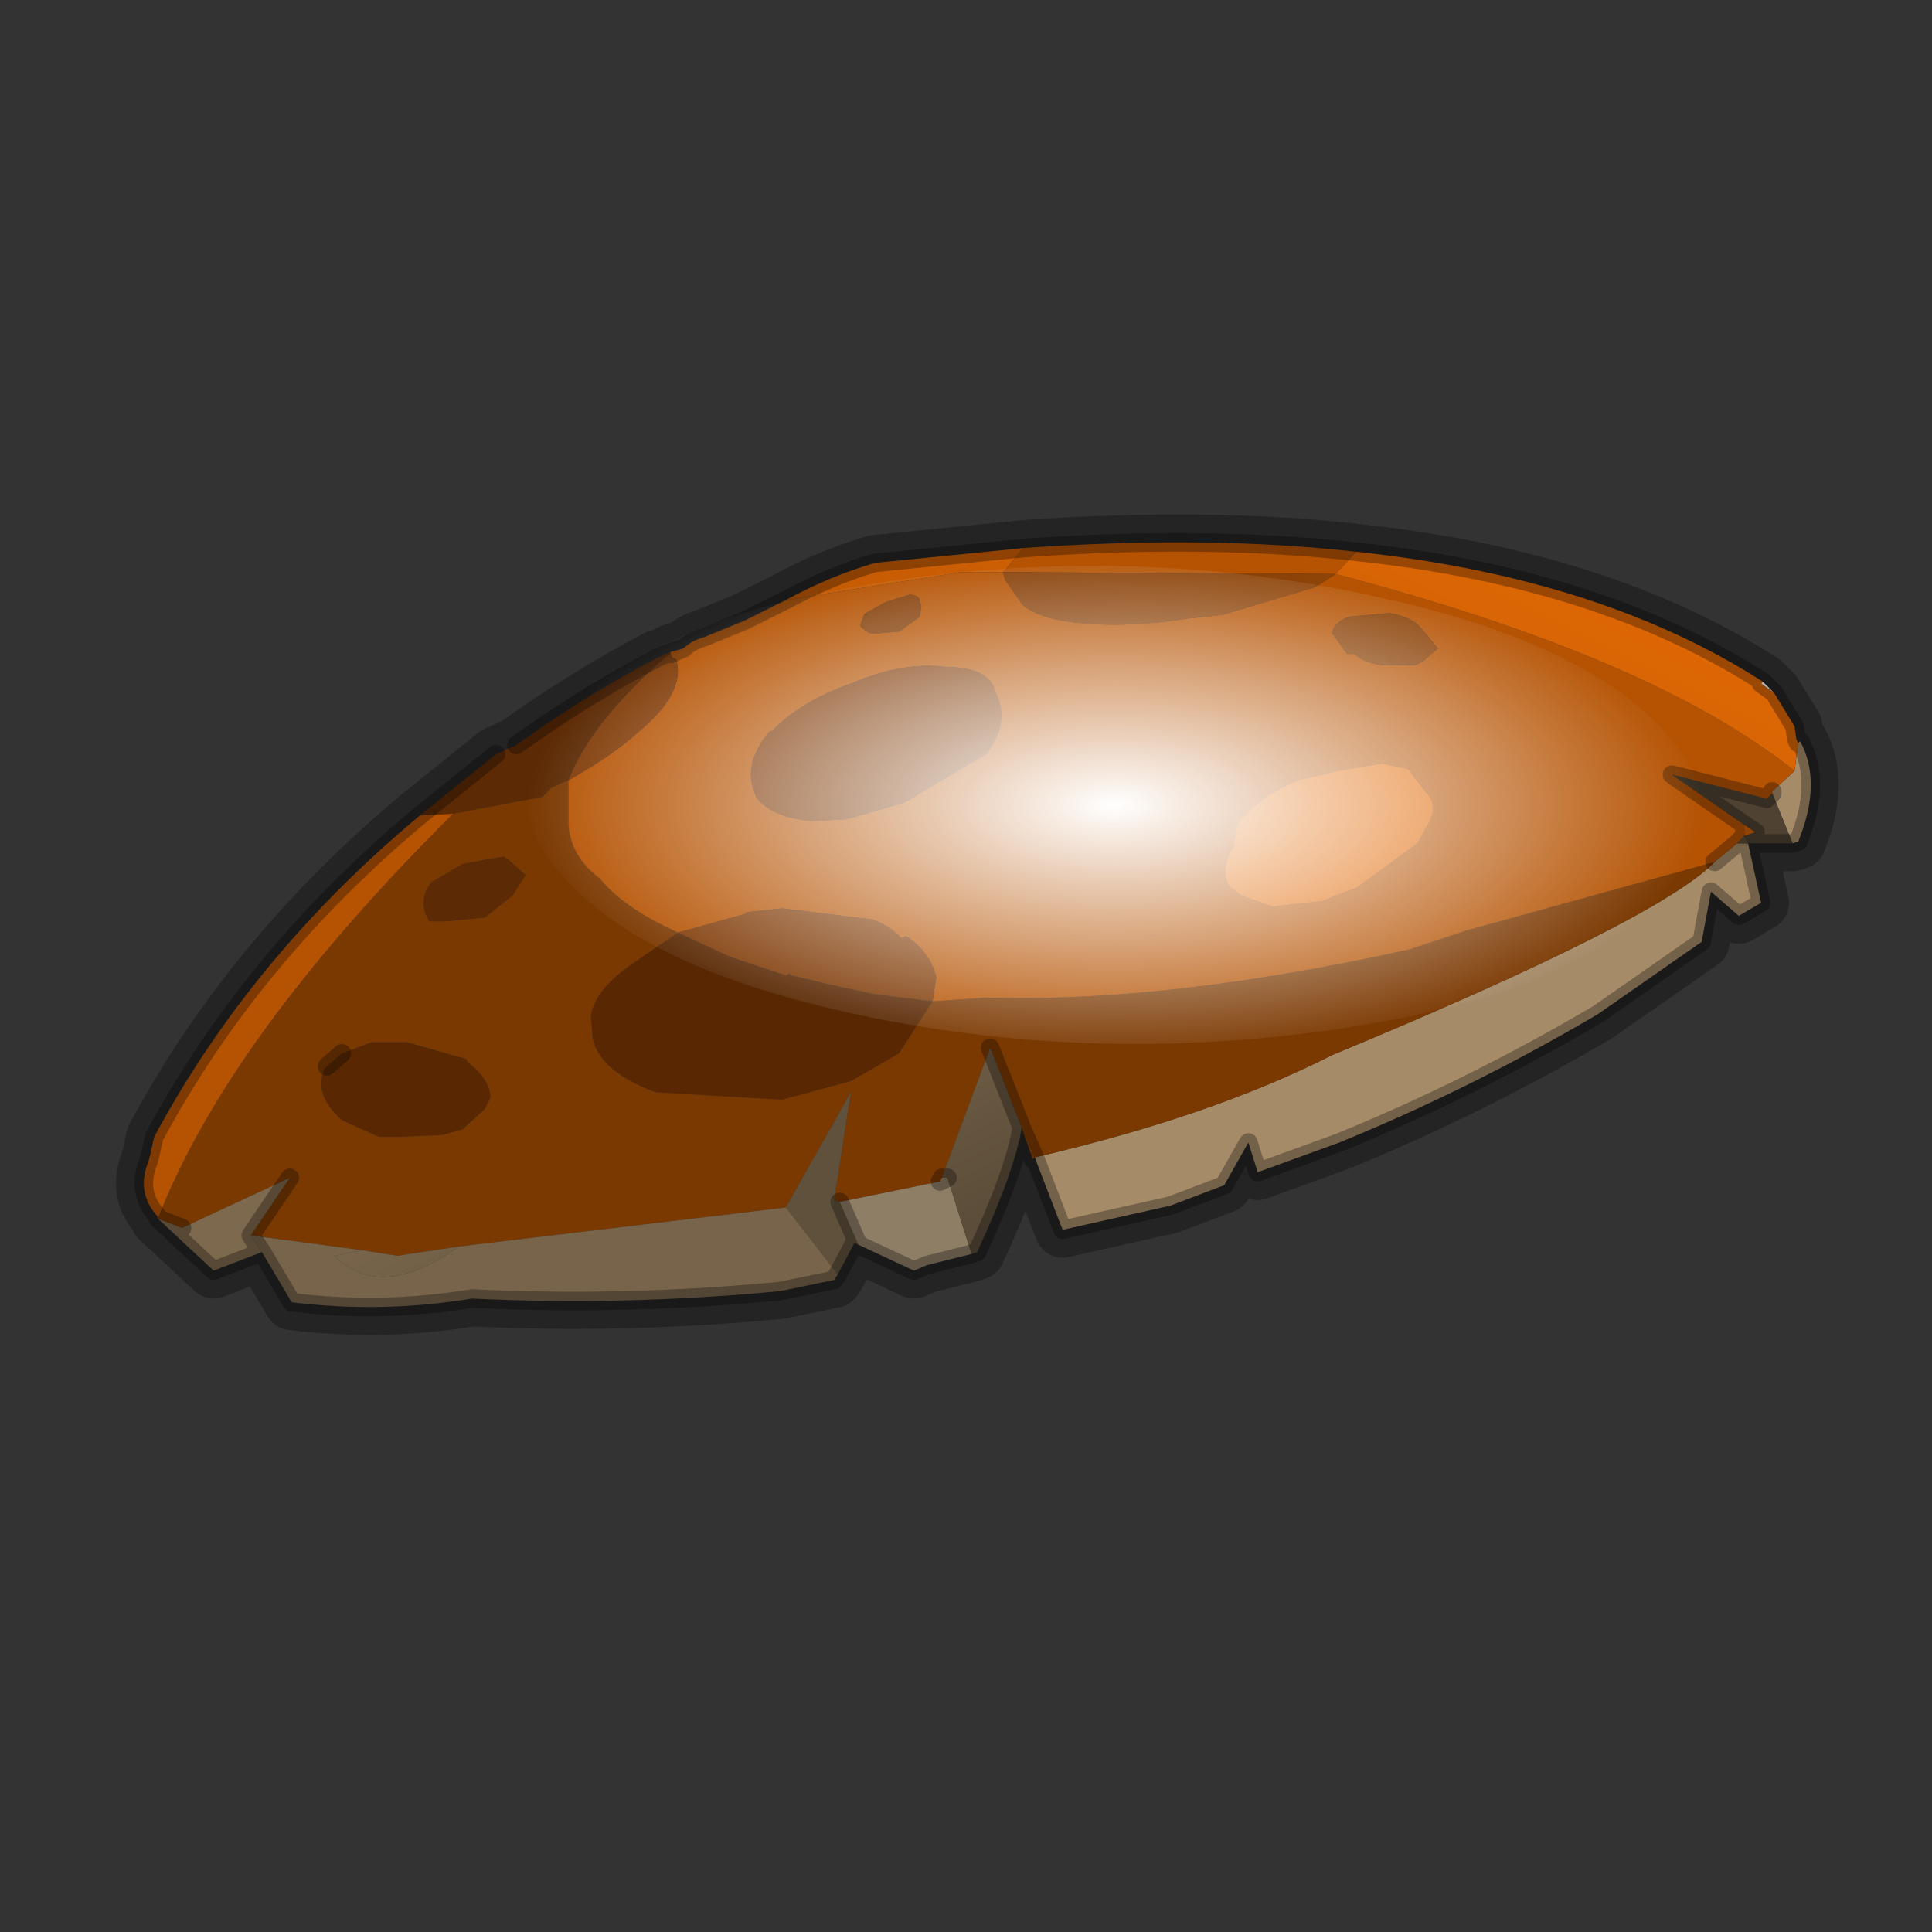 <?xml version="1.0" encoding="UTF-8" standalone="no"?>
<svg xmlns:xlink="http://www.w3.org/1999/xlink" height="520.0px" width="520.0px" xmlns="http://www.w3.org/2000/svg">
  <rect width="100%" height="100%" fill="#333333" stroke="none"/>
  <g transform="matrix(10.0, 0.0, 0.0, 10.0, 0.0, 0.0)">
    <use height="52.0" transform="matrix(1.0, 0.0, 0.0, 1.0, 0.0, 0.0)" width="52.0" xlink:href="#shape0"/>
    <use height="45.45" transform="matrix(0.643, 0.0, 0.0, 0.283, 14.173, 15.232)" width="49.25" xlink:href="#sprite0"/>
  </g>
  <defs>
    <g id="shape0" transform="matrix(1.0, 0.0, 0.0, 1.0, 0.0, 0.0)">
      <path d="M52.0 52.0 L0.0 52.0 0.0 0.0 52.0 0.0 52.0 52.0" fill="#43adca" fill-opacity="0.0" fill-rule="evenodd" stroke="none"/>
      <path d="M47.45 18.35 Q43.1 15.55 36.5 14.85 32.5 14.4 27.55 14.75 L23.55 15.15 Q22.35 15.5 21.15 16.15 L20.05 16.7 18.95 17.15 Q18.6 17.25 18.4 17.45 L18.05 17.55 18.05 17.6 17.7 17.7 Q15.7 18.75 13.9 20.05 L13.35 20.3 11.3 21.95 Q6.75 25.75 4.15 30.6 L4.05 31.05 4.0 31.25 Q3.65 32.1 4.25 32.75 L4.25 32.8 5.75 34.2 7.05 33.7 7.85 35.05 Q10.3 35.35 12.7 34.95 16.8 35.15 21.0 34.75 L22.45 34.45 22.55 34.3 23.0 33.45 24.6 34.2 24.95 34.05 26.15 33.75 26.3 33.7 Q27.3 31.55 27.5 30.35 L27.8 31.2 27.85 31.15 28.6 33.1 31.5 32.45 32.95 31.9 33.6 30.75 33.85 31.55 36.05 30.75 Q39.6 29.3 43.0 27.3 L45.8 25.35 46.05 24.0 46.8 24.65 47.4 24.3 47.05 22.7 48.25 22.7 48.4 22.65 Q49.05 21.05 48.45 19.95 L48.4 20.0 48.35 19.9 48.3 19.55 47.75 18.65 47.45 18.35 Z" fill="none" stroke="#000000" stroke-linecap="round" stroke-linejoin="round" stroke-opacity="0.302" stroke-width="1.5"/>
      <path d="M11.3 21.95 L13.35 20.3 13.9 20.05 Q15.7 18.75 17.7 17.7 L18.05 17.55 18.05 17.6 17.95 17.65 Q15.9 19.45 15.3 21.0 L14.85 21.2 14.6 21.45 12.2 21.9 11.3 21.95 M12.45 23.25 L13.55 23.05 13.7 23.15 14.15 23.55 13.8 24.1 13.05 24.7 12.0 24.8 11.55 24.8 11.45 24.6 Q11.3 24.15 11.6 23.75 L12.45 23.25" fill="#5c2a04" fill-rule="evenodd" stroke="none"/>
      <path d="M18.25 25.1 L19.65 25.75 21.15 26.25 21.25 26.2 21.3 26.25 22.35 26.5 23.5 26.75 25.1 26.95 24.2 28.35 22.9 29.1 21.05 29.6 17.65 29.4 Q16.15 28.85 15.95 27.95 L15.9 27.35 Q16.0 26.65 17.0 25.95 L18.25 25.1 M9.2 28.35 L9.35 28.3 10.0 28.05 10.95 28.05 12.55 28.5 12.6 28.6 Q13.2 29.05 13.2 29.55 L13.05 29.85 12.45 30.4 11.9 30.55 10.75 30.6 10.2 30.6 9.2 30.15 Q8.65 29.65 8.65 29.2 8.65 28.8 8.8 28.7 L9.2 28.35" fill="#592803" fill-rule="evenodd" stroke="none"/>
      <path d="M48.3 20.75 L48.4 20.0 48.45 19.95 Q49.05 21.05 48.4 22.65 L48.25 22.7 47.7 21.35 47.7 21.3 48.3 20.75 M47.05 22.7 L47.4 24.3 46.8 24.65 46.05 24.0 45.8 25.35 43.0 27.3 Q39.6 29.3 36.05 30.75 L33.85 31.55 33.6 30.75 32.95 31.9 31.5 32.45 28.6 33.1 27.85 31.15 Q32.6 30.05 35.85 28.4 44.65 24.75 46.15 23.2 L46.75 22.7 47.05 22.7 M25.35 31.7 L25.5 31.7 25.3 31.8 25.35 31.7" fill="#a68b68" fill-rule="evenodd" stroke="none"/>
      <path d="M23.25 16.55 L23.3 16.5 23.35 16.55 23.25 16.55" fill="#5c3614" fill-rule="evenodd" stroke="none"/>
      <path d="M47.4 18.4 L47.45 18.35 47.75 18.65 47.4 18.4" fill="#ffffff" fill-rule="evenodd" stroke="none"/>
      <path d="M46.15 23.2 Q44.65 24.75 35.85 28.4 32.6 30.05 27.85 31.15 L27.5 30.35 26.65 28.2 25.35 31.7 25.3 31.8 22.6 32.35 22.45 32.3 22.9 29.4 21.15 32.5 12.35 33.55 10.7 33.8 9.75 33.65 6.75 33.25 7.8 31.7 4.9 33.05 4.25 32.8 Q6.15 27.9 12.2 21.9 L14.6 21.45 14.85 21.2 15.3 21.0 15.3 22.2 Q15.35 23.05 16.15 23.65 16.8 24.45 18.25 25.1 L17.0 25.95 Q16.0 26.65 15.9 27.35 L15.95 27.95 Q16.15 28.85 17.65 29.4 L21.05 29.6 22.9 29.1 24.2 28.35 25.1 26.95 26.55 26.85 Q31.4 27.0 37.95 25.55 L39.45 25.05 46.15 23.2 M12.45 23.25 L11.6 23.75 Q11.3 24.15 11.45 24.6 L11.55 24.8 12.0 24.8 13.05 24.7 13.8 24.1 14.15 23.55 13.7 23.15 13.55 23.05 12.45 23.25 M8.8 28.7 Q8.65 28.8 8.65 29.2 8.65 29.65 9.2 30.15 L10.2 30.6 10.75 30.6 11.9 30.55 12.45 30.4 13.05 29.85 13.2 29.55 Q13.2 29.05 12.6 28.6 L12.55 28.5 10.95 28.05 10.0 28.05 9.35 28.3 9.2 28.35 8.8 28.7" fill="#7b3902" fill-rule="evenodd" stroke="none"/>
      <path d="M36.5 14.85 L35.95 15.45 Q44.5 17.7 48.3 20.75 L47.7 21.3 47.7 21.35 47.55 21.5 45.0 20.85 46.95 22.2 46.95 22.5 46.75 22.7 46.15 23.2 39.45 25.05 37.95 25.55 Q31.4 27.0 26.55 26.85 L25.1 26.95 25.2 26.3 Q25.05 25.65 24.4 25.2 L24.25 25.25 Q24.0 24.95 23.5 24.75 L21.05 24.45 20.1 24.55 20.05 24.6 18.25 25.1 Q16.8 24.45 16.15 23.65 15.35 23.05 15.3 22.2 L15.3 21.0 Q16.55 20.3 17.3 19.6 18.45 18.6 18.2 17.75 L18.1 17.7 18.05 17.6 18.4 17.45 Q18.6 17.25 18.95 17.15 L20.05 16.7 21.15 16.15 25.85 15.4 27.0 15.4 27.05 15.6 27.5 16.25 Q27.8 16.55 28.55 16.7 30.05 16.95 31.95 16.65 L32.9 16.55 35.4 15.8 35.95 15.45 27.0 15.4 27.55 14.75 Q32.5 14.4 36.5 14.85 M4.25 32.8 L4.25 32.75 Q3.65 32.1 4.0 31.25 L4.05 31.05 4.15 30.6 Q6.75 25.75 11.3 21.95 L12.2 21.9 Q6.15 27.9 4.25 32.8 M23.25 16.55 L23.15 16.85 Q23.4 17.1 23.6 17.05 L24.2 17.0 24.75 16.6 24.8 16.3 24.75 16.2 Q24.8 16.05 24.5 16.0 L23.85 16.2 23.3 16.5 23.25 16.55 M22.8 22.05 L24.35 21.6 26.45 20.35 26.55 20.3 Q27.2 19.4 26.8 18.65 26.65 17.95 25.45 17.95 24.3 17.8 22.9 18.4 21.6 18.85 20.8 19.65 L20.7 19.7 Q20.0 20.55 20.3 21.3 L20.35 21.45 Q20.75 22.0 21.85 22.1 L22.8 22.05 M36.3 16.6 Q35.9 16.75 35.85 17.05 L35.9 17.1 36.25 17.6 36.45 17.6 Q36.75 17.85 37.2 17.9 L37.85 17.9 38.1 17.9 38.3 17.8 38.7 17.45 38.2 16.85 Q37.95 16.6 37.4 16.5 L36.3 16.6 M33.4 24.1 L34.25 24.4 35.6 24.25 Q35.85 24.15 36.2 24.0 L36.5 23.9 38.15 22.7 38.4 22.25 Q38.75 21.7 38.4 21.35 L37.9 20.7 37.2 20.55 36.0 20.75 34.95 21.0 Q33.85 21.45 33.3 22.2 L33.2 22.8 Q32.85 23.3 33.05 23.8 L33.1 23.85 33.4 24.1" fill="#b55303" fill-rule="evenodd" stroke="none"/>
      <path d="M36.3 16.6 L37.4 16.5 Q37.95 16.6 38.2 16.85 L38.7 17.45 38.3 17.8 38.1 17.9 37.85 17.9 37.2 17.9 Q36.75 17.85 36.45 17.6 L36.25 17.6 35.9 17.1 35.85 17.05 Q35.9 16.75 36.3 16.6" fill="#8a4106" fill-rule="evenodd" stroke="none"/>
      <path d="M22.8 22.05 L21.85 22.1 Q20.75 22.0 20.35 21.45 L20.3 21.3 Q20.0 20.55 20.7 19.7 L20.8 19.65 Q21.6 18.85 22.9 18.4 24.3 17.8 25.45 17.95 26.65 17.95 26.8 18.65 27.2 19.4 26.55 20.3 L26.45 20.35 24.35 21.6 22.8 22.05 M17.95 17.65 L18.1 17.7 18.2 17.75 Q18.45 18.6 17.3 19.6 16.55 20.3 15.3 21.0 15.9 19.45 17.95 17.65 M18.25 25.1 L20.05 24.6 20.1 24.55 21.05 24.45 23.5 24.75 Q24.0 24.95 24.25 25.25 L24.4 25.2 Q25.05 25.65 25.2 26.3 L25.1 26.95 23.5 26.75 22.35 26.5 21.3 26.25 21.25 26.2 21.15 26.25 19.65 25.75 18.25 25.1" fill="#7f3a06" fill-rule="evenodd" stroke="none"/>
      <path d="M23.1 33.5 L23.0 33.45 22.55 34.3 21.15 32.5 22.9 29.4 22.45 32.3 22.6 32.35 23.1 33.5" fill="#60513c" fill-rule="evenodd" stroke="none"/>
      <path d="M22.55 34.3 L22.45 34.45 21.0 34.75 Q16.8 35.15 12.7 34.95 10.3 35.35 7.85 35.05 L7.05 33.7 6.75 33.25 9.75 33.65 9.0 33.8 Q10.25 35.05 12.35 33.55 L21.15 32.5 22.55 34.3" fill="#77644a" fill-rule="evenodd" stroke="none"/>
      <path d="M26.15 33.75 L24.95 34.05 24.6 34.2 23.1 33.5 22.6 32.35 25.3 31.8 25.5 31.7 26.15 33.75" fill="#8e7e66" fill-rule="evenodd" stroke="none"/>
      <path d="M33.4 24.1 L33.1 23.85 33.05 23.8 Q32.85 23.3 33.2 22.8 L33.3 22.2 Q33.85 21.45 34.95 21.0 L36.0 20.75 37.2 20.55 37.9 20.7 38.4 21.35 Q38.75 21.7 38.4 22.25 L38.15 22.7 36.5 23.9 36.2 24.0 Q35.85 24.15 35.6 24.25 L34.25 24.4 33.4 24.1" fill="#e06804" fill-rule="evenodd" stroke="none"/>
      <path d="M47.45 18.35 L47.4 18.4 47.75 18.65 48.3 19.55 48.35 19.9 48.4 20.0 48.3 20.75 Q44.5 17.7 35.95 15.45 L36.5 14.85 Q43.1 15.55 47.45 18.35 M18.05 17.55 L18.4 17.45 18.05 17.6 18.05 17.55 M21.15 16.15 Q22.35 15.5 23.55 15.15 L27.55 14.75 27.0 15.4 25.85 15.4 21.15 16.15 M46.95 22.2 L47.25 22.4 46.95 22.5 46.95 22.2" fill="url(#gradient0)" fill-rule="evenodd" stroke="none"/>
      <path d="M35.95 15.45 L35.4 15.8 32.9 16.55 31.95 16.65 Q30.05 16.95 28.55 16.7 27.8 16.55 27.5 16.25 L27.05 15.6 27.0 15.4 35.95 15.45 M23.3 16.5 L23.85 16.2 24.5 16.0 Q24.8 16.05 24.75 16.2 L24.8 16.3 24.75 16.6 24.2 17.0 23.6 17.05 Q23.4 17.1 23.15 16.85 L23.25 16.55 23.35 16.55 23.3 16.5 M17.95 17.65 L18.05 17.6 18.1 17.7 17.95 17.65" fill="url(#gradient1)" fill-rule="evenodd" stroke="none"/>
      <path d="M27.5 30.35 Q27.3 31.55 26.3 33.7 L26.15 33.75 25.5 31.7 25.35 31.7 26.65 28.2 27.5 30.35 M7.05 33.7 L5.75 34.2 4.25 32.8 4.9 33.05 7.8 31.7 6.75 33.25 7.05 33.7 M46.95 22.5 L47.05 22.7 46.75 22.7 46.95 22.5 M9.75 33.65 L10.7 33.8 12.35 33.55 Q10.25 35.05 9.0 33.8 L9.75 33.65" fill="url(#gradient2)" fill-rule="evenodd" stroke="none"/>
      <path d="M27.85 31.15 L27.8 31.2 27.5 30.35 27.85 31.15" fill="url(#gradient3)" fill-rule="evenodd" stroke="none"/>
      <path d="M48.25 22.7 L47.05 22.7 46.95 22.5 47.25 22.4 46.95 22.2 45.0 20.85 47.55 21.5 47.7 21.35 48.25 22.7" fill="url(#gradient4)" fill-rule="evenodd" stroke="none"/>
      <path d="M47.4 18.4 L47.75 18.65 47.45 18.35 Q43.1 15.55 36.5 14.85 M48.4 20.0 L48.35 19.9 48.3 19.55 47.75 18.65 M48.45 19.95 L48.35 19.9 M48.4 20.0 L48.45 19.95 Q49.05 21.05 48.4 22.65 L48.25 22.7 47.05 22.7 47.4 24.3 46.8 24.65 46.05 24.0 45.8 25.35 43.0 27.3 Q39.6 29.3 36.05 30.75 L33.85 31.55 33.6 30.75 32.95 31.9 31.5 32.45 28.6 33.1 27.85 31.15 27.8 31.2 27.5 30.35 Q27.3 31.55 26.3 33.7 L26.15 33.75 24.95 34.05 24.6 34.2 23.1 33.5 23.0 33.45 22.55 34.3 22.45 34.45 21.0 34.75 Q16.8 35.15 12.7 34.95 10.3 35.35 7.85 35.05 L7.05 33.7 5.75 34.2 4.25 32.8 4.25 32.75 Q3.65 32.1 4.0 31.25 L4.05 31.05 4.15 30.6 Q6.75 25.75 11.3 21.95 L13.35 20.3 M13.9 20.05 Q15.7 18.75 17.7 17.7 L18.05 17.55 18.4 17.45 Q18.6 17.25 18.95 17.15 L20.05 16.7 21.15 16.15 Q22.35 15.5 23.55 15.15 L27.55 14.75 Q32.5 14.4 36.5 14.85 M46.95 22.2 L45.0 20.85 47.55 21.5 47.7 21.35 47.7 21.3 M46.95 22.5 L47.25 22.4 46.95 22.2 46.95 22.5 47.05 22.7 46.75 22.7 46.15 23.2 M27.85 31.15 L27.5 30.35 26.65 28.2 M46.75 22.7 L46.95 22.5 M18.05 17.6 L18.4 17.45 M4.25 32.8 L4.9 33.05 M7.8 31.7 L6.75 33.25 M25.3 31.8 L25.35 31.7 M9.2 28.35 L8.8 28.7 M7.05 33.7 L6.75 33.25 M23.1 33.5 L22.6 32.35 M25.3 31.8 L25.5 31.7" fill="none" stroke="#000000" stroke-linecap="round" stroke-linejoin="round" stroke-opacity="0.302" stroke-width="0.5"/>
    </g>
    <linearGradient gradientTransform="matrix(-0.006, 0.01, 0.004, 0.002, 18.55, 13.3)" gradientUnits="userSpaceOnUse" id="gradient0" spreadMethod="pad" x1="-819.2" x2="819.2">
      <stop offset="0.008" stop-color="#e06804"/>
      <stop offset="1.0" stop-color="#ad5003"/>
    </linearGradient>
    <linearGradient gradientTransform="matrix(-0.012, 0.009, 9.0E-4, 0.001, 25.7, 18.1)" gradientUnits="userSpaceOnUse" id="gradient1" spreadMethod="pad" x1="-819.2" x2="819.2">
      <stop offset="0.008" stop-color="#914507"/>
      <stop offset="1.0" stop-color="#783706"/>
    </linearGradient>
    <linearGradient gradientTransform="matrix(0.002, 0.005, -0.006, 0.003, 27.0, 28.25)" gradientUnits="userSpaceOnUse" id="gradient2" spreadMethod="pad" x1="-819.2" x2="819.2">
      <stop offset="0.0" stop-color="#7d694e"/>
      <stop offset="1.0" stop-color="#594b38"/>
    </linearGradient>
    <linearGradient gradientTransform="matrix(-0.004, 0.011, 0.004, 0.002, -0.35, 27.7)" gradientUnits="userSpaceOnUse" id="gradient3" spreadMethod="pad" x1="-819.2" x2="819.2">
      <stop offset="0.008" stop-color="#914302"/>
      <stop offset="1.0" stop-color="#662f02"/>
    </linearGradient>
    <linearGradient gradientTransform="matrix(-0.598, 0.269, 0.274, 0.596, 201.0, -126.7)" gradientUnits="userSpaceOnUse" id="gradient4" spreadMethod="pad" x1="-819.2" x2="819.2">
      <stop offset="0.0" stop-color="#392f24"/>
      <stop offset="1.0" stop-color="#594b38"/>
    </linearGradient>
    <g id="sprite0" transform="matrix(1.0, 0.0, 0.0, 1.0, 24.0, 19.35)">
      <use height="45.45" transform="matrix(1.0, 0.0, 0.0, 1.0, -24.0, -19.35)" width="49.25" xlink:href="#shape1"/>
    </g>
    <g id="shape1" transform="matrix(1.0, 0.0, 0.0, 1.0, 24.0, 19.35)">
      <path d="M23.6 -3.7 Q27.2 5.2 23.0 13.6 18.85 22.0 9.3 24.9 -0.2 27.85 -9.45 23.65 -18.75 19.4 -22.35 10.5 -25.95 1.55 -21.8 -6.8 L-21.75 -6.85 Q-17.6 -15.2 -8.1 -18.15 1.45 -21.1 10.7 -16.85 L12.6 -15.9 Q20.35 -11.7 23.6 -3.7" fill="url(#gradient5)" fill-rule="evenodd" stroke="none"/>
    </g>
    <radialGradient cx="0" cy="0" gradientTransform="matrix(0.03, 0.0, 0.0, 0.03, 0.6, 3.4)" gradientUnits="userSpaceOnUse" id="gradient5" r="819.2" spreadMethod="pad">
      <stop offset="0.0" stop-color="#ffffff"/>
      <stop offset="1.0" stop-color="#ffffff" stop-opacity="0.0"/>
    </radialGradient>
  </defs>
</svg>
